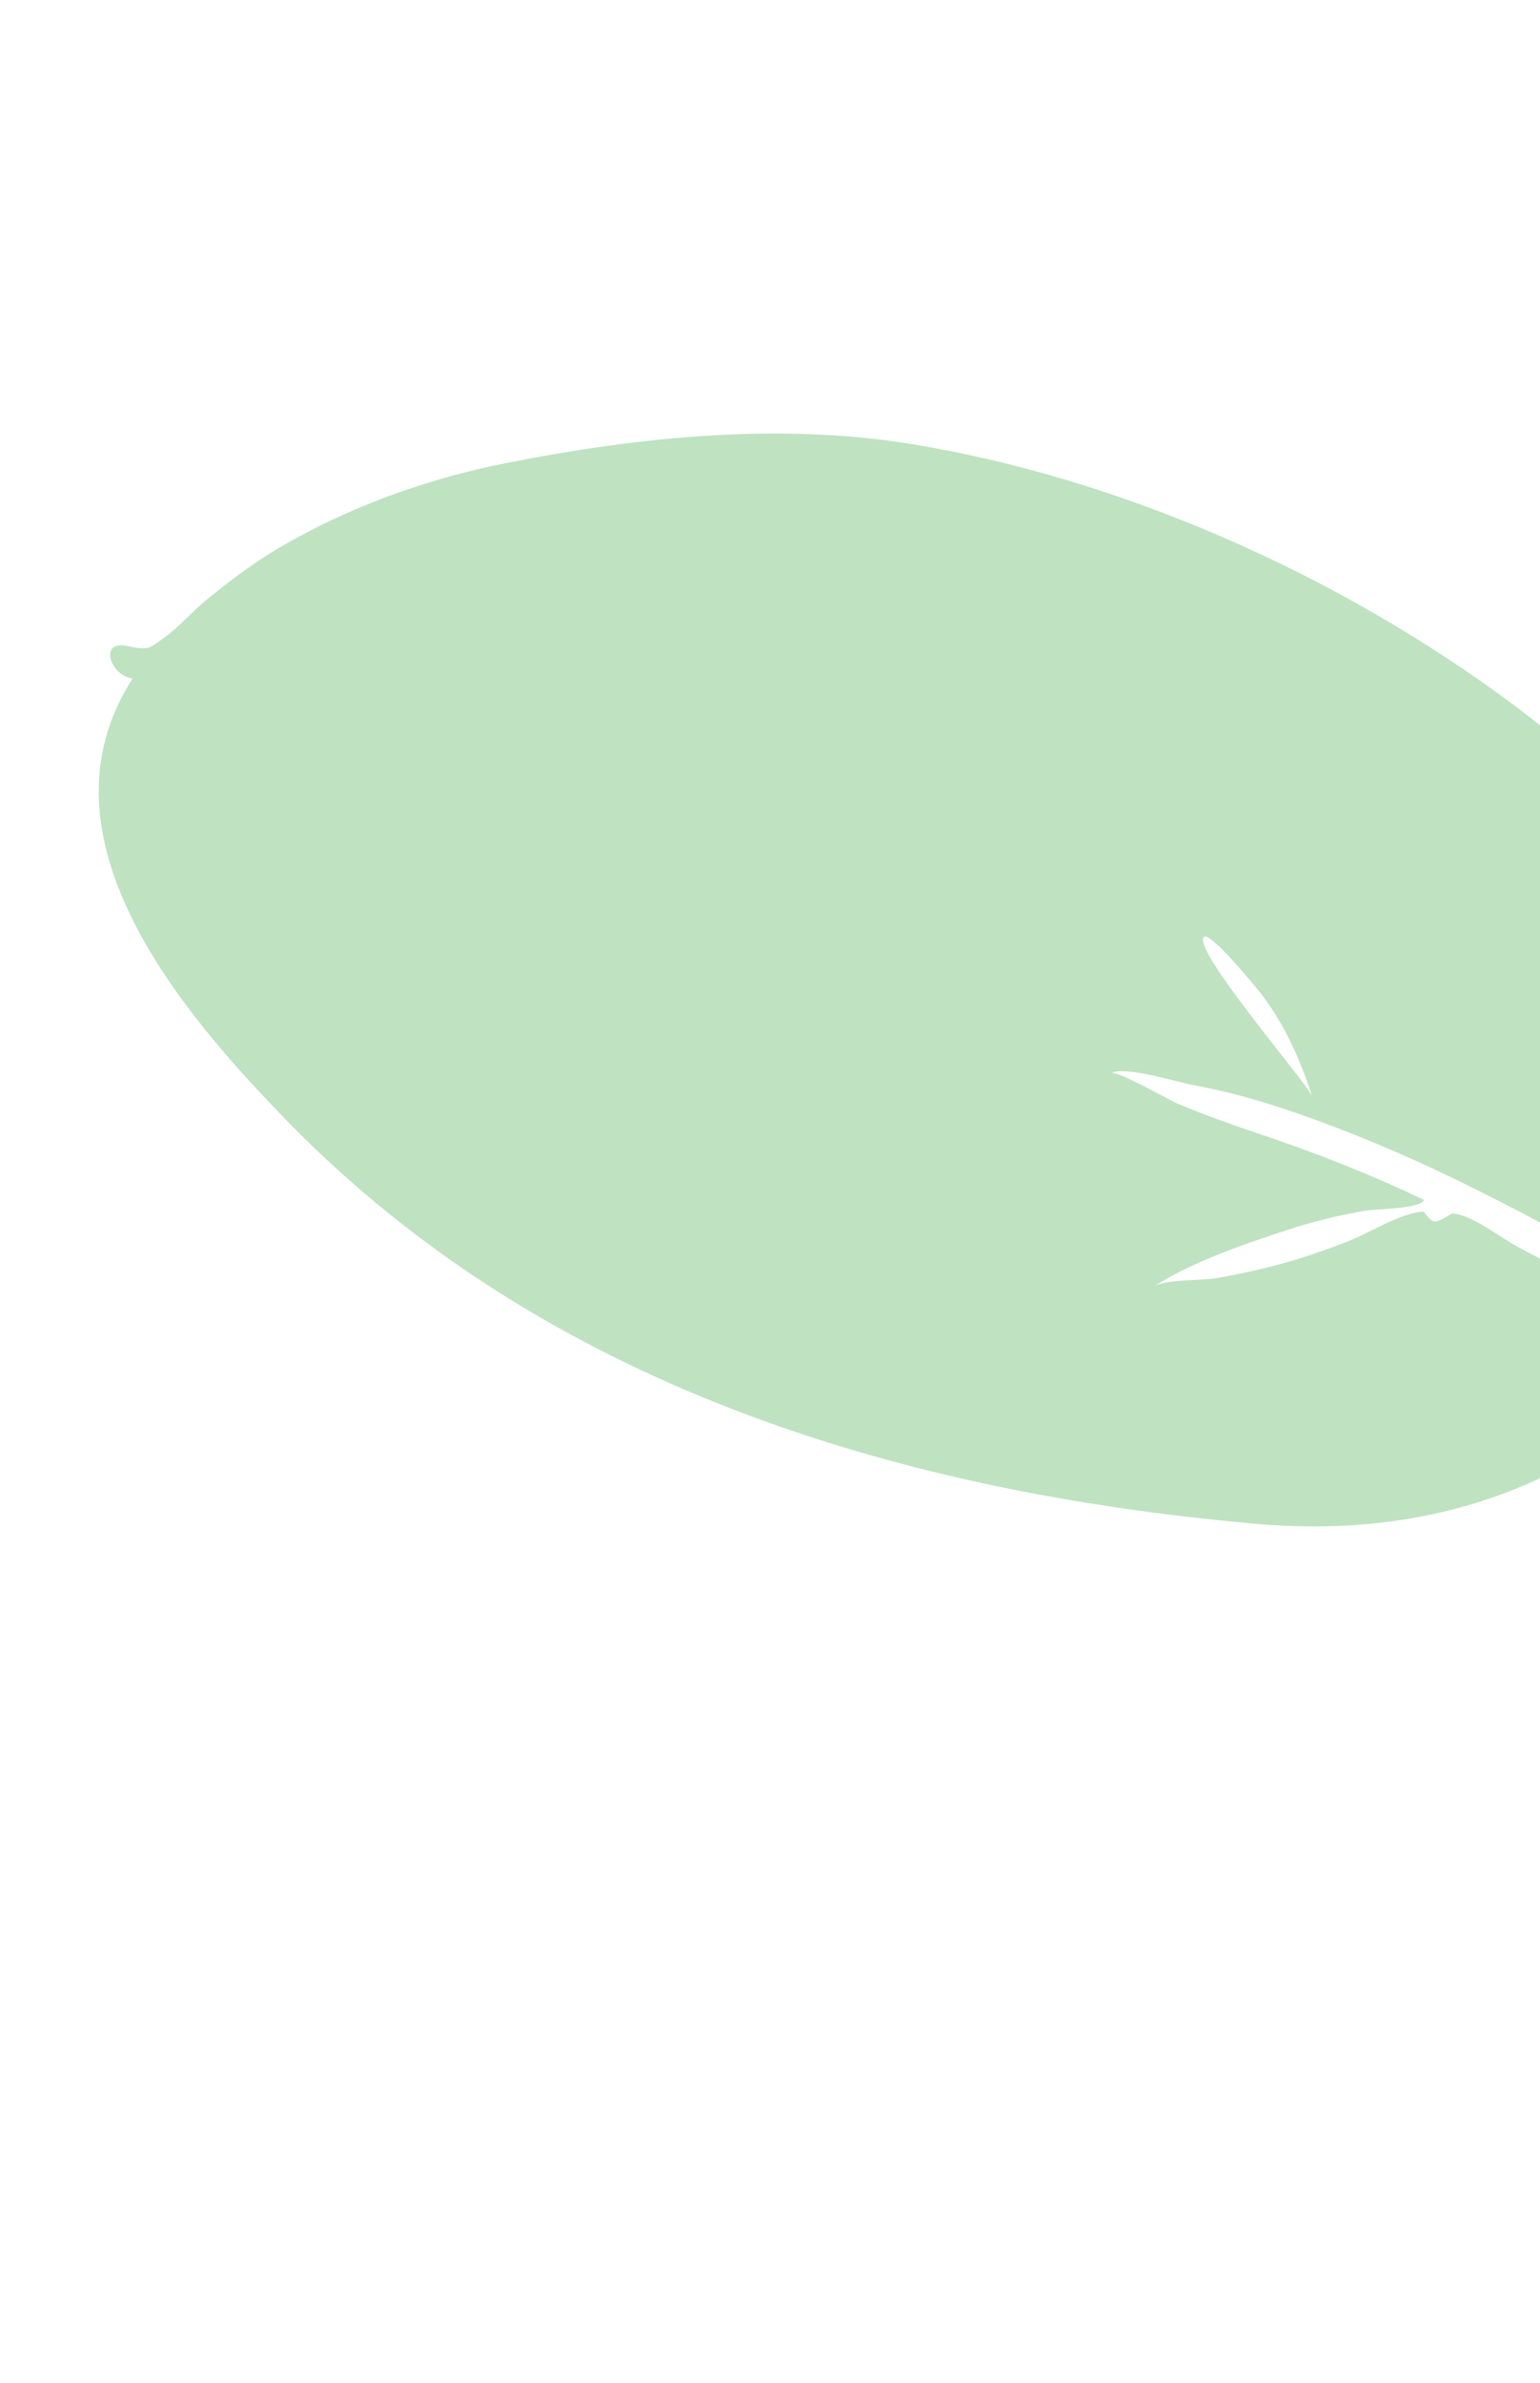 <svg width="64" height="99" viewBox="0 0 64 99" fill="none" xmlns="http://www.w3.org/2000/svg">
<path opacity="0.5" fill-rule="evenodd" clip-rule="evenodd" d="M54.529 45.546C54.049 44.046 53.403 42.593 52.44 41.323C52.197 41.002 50.325 38.738 50.051 38.915C49.414 39.329 54.394 45.076 54.529 45.546ZM69.198 43.858C69.169 43.899 69.343 45.703 69.367 46.244C69.419 47.394 69.426 48.545 69.405 49.685C69.561 47.727 69.645 45.882 69.198 43.858ZM5.51 28.186C4.586 28.07 4.096 26.6 5.255 26.835C6.192 27.026 6.172 26.959 6.867 26.457C7.432 26.049 7.935 25.465 8.474 25.012C9.619 24.051 10.813 23.183 12.121 22.458C14.924 20.903 17.949 19.847 21.078 19.228C26.538 18.147 32.372 17.553 37.852 18.443C46.566 19.858 55.392 23.809 62.4 28.913C66.74 32.073 70.348 35.732 71.726 41.056C72.415 43.717 72.61 46.548 71.998 49.281C71.838 49.995 71.475 50.703 71.357 51.42C71.175 52.523 71.176 52.207 72.228 52.929C73.377 53.717 74.523 54.509 75.667 55.304C78.663 57.387 81.661 59.513 84.409 61.908C85.314 62.696 86.164 63.54 86.963 64.433C87.567 65.108 90.101 67.523 90.009 68.675C89.856 70.59 88.164 68.9 87.696 68.25C87.287 67.68 86.853 67.124 86.4 66.587C85.259 65.236 83.987 64.009 82.63 62.872C81.164 61.643 79.611 60.512 78.065 59.383C76.623 58.331 75.162 57.304 73.693 56.289C72.877 55.725 72.058 55.165 71.24 54.605C70.96 54.413 70.548 53.901 70.404 54.314C68.707 53.085 66.666 52.197 64.812 51.212C62.542 50.006 60.253 48.817 57.885 47.801C56.176 47.069 54.439 46.393 52.659 45.839C51.618 45.514 50.565 45.259 49.49 45.056C48.9 44.944 46.686 44.26 46.184 44.586C46.4 44.446 48.607 45.708 48.904 45.833C50.093 46.334 51.307 46.759 52.532 47.172C54.806 47.938 57.027 48.82 59.186 49.849C59.001 50.226 57.204 50.213 56.725 50.297C55.65 50.485 54.586 50.74 53.547 51.079C51.715 51.676 49.499 52.44 47.958 53.441C48.412 53.146 49.948 53.203 50.551 53.097C51.518 52.928 52.486 52.717 53.433 52.451C54.308 52.206 55.16 51.898 56.009 51.573C56.858 51.248 58.209 50.378 59.146 50.335C59.203 50.332 59.41 50.744 59.637 50.743C59.866 50.742 60.307 50.407 60.364 50.411C61.19 50.468 62.364 51.424 63.084 51.802C64.953 52.78 66.808 53.785 68.667 54.78C69.243 55.088 69.808 55.188 69.828 55.728C69.849 56.304 68.843 57.324 68.483 57.772C67.145 59.44 65.541 60.746 63.575 61.603C59.893 63.211 56.073 63.646 52.149 63.298C37.118 61.968 22.571 57.459 11.981 46.615C7.597 42.126 1.258 34.8 5.51 28.186Z" fill="#81C784"/>
</svg>
